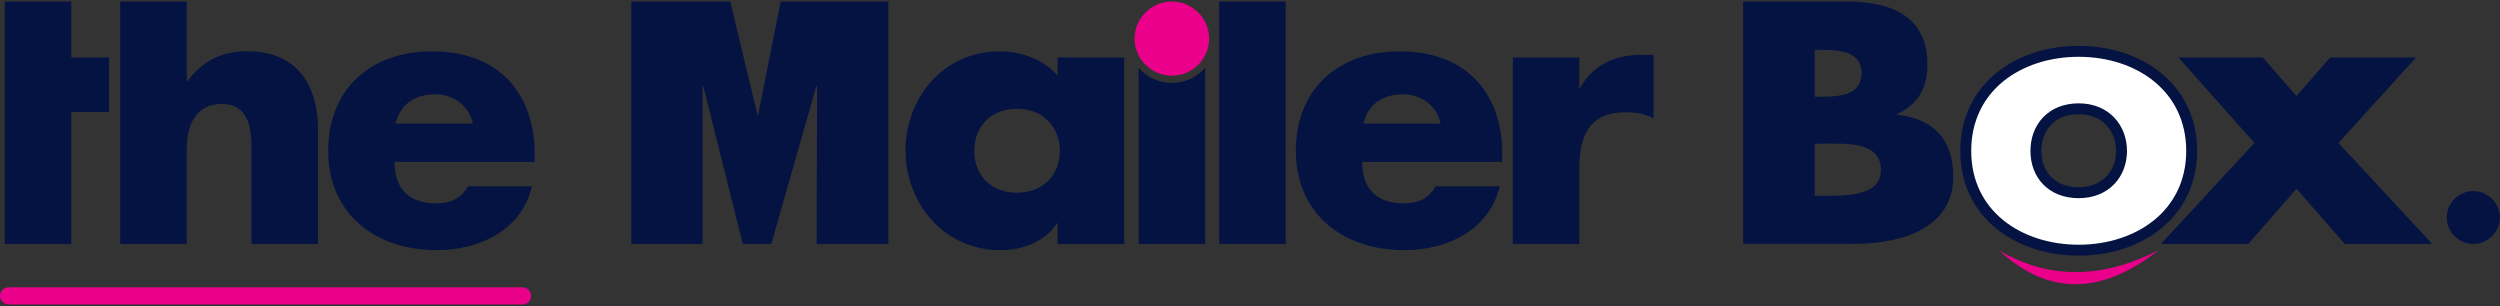 <svg width="343" height="42" viewBox="0 0 343 42" fill="none" xmlns="http://www.w3.org/2000/svg">
<rect x="0" y="0" width="343" height="42" fill="#333333" stroke="none"/>
<g clip-path="url(#clip0_724_133)">
<path fill-rule="evenodd" clip-rule="evenodd" d="M309.31 19.608L296.476 33.467H308.462L315.076 25.898L321.705 33.467H333.692L320.843 19.608L331.482 7.886H319.692L315.076 13.183L310.46 7.886H298.882L309.31 19.608Z" fill="#051343"/>
<path fill-rule="evenodd" clip-rule="evenodd" d="M285.2 14.928C288.908 14.928 291.073 17.577 291.073 20.707C291.073 23.836 288.923 26.44 285.2 26.44C281.477 26.44 279.328 23.942 279.328 20.707C279.328 17.471 281.477 14.928 285.2 14.928ZM285.2 7.044C276.921 7.044 269.702 11.979 269.702 20.707C269.702 29.434 276.982 34.324 285.2 34.324C293.418 34.324 300.698 29.389 300.698 20.707C300.698 12.024 293.479 7.044 285.2 7.044Z" fill="white" stroke="#051343" stroke-width="1.5" stroke-miterlimit="2.61"/>
<path fill-rule="evenodd" clip-rule="evenodd" d="M248.983 6.833H249.679C252.343 6.833 255.4 7.014 255.4 10.053C255.4 12.882 252.691 13.273 250.087 13.273H248.983V6.833ZM254.295 33.467C261.212 33.467 267.992 31.18 267.992 24.198C267.992 19.563 265.691 16.343 260.273 15.726V15.636C263.33 14.266 264.435 11.844 264.435 8.849C264.435 2.499 259.925 0.197 253.205 0.197H239.16V33.452H254.31L254.295 33.467ZM248.983 19.713H249.981C253.19 19.713 258.063 19.322 258.063 23.325C258.063 26.981 253.145 26.861 250.239 26.861H248.983V19.713Z" fill="#051343"/>
<path fill-rule="evenodd" clip-rule="evenodd" d="M216.685 7.886H207.559V33.467H216.685V23.144C216.685 18.75 217.941 15.41 223.011 15.41C224.419 15.41 225.614 15.56 226.871 16.253V7.525H225.115C221.558 7.525 218.547 8.925 216.791 12.069H216.685V7.886Z" fill="#051343"/>
<path fill-rule="evenodd" clip-rule="evenodd" d="M206.121 21.248C206.121 12.521 200.96 7.044 192.03 7.044C183.661 7.044 177.789 12.175 177.789 20.707C177.789 29.238 184.16 34.324 192.681 34.324C195.648 34.324 198.553 33.632 200.899 32.188C203.26 30.743 205.061 28.546 205.758 25.552H196.979C195.981 27.252 194.573 27.899 192.621 27.899C188.852 27.899 186.9 25.898 186.9 22.211H206.106V21.263L206.121 21.248ZM187.066 16.96C187.611 14.312 189.821 12.927 192.484 12.927C194.936 12.927 197.206 14.522 197.645 16.96H187.066Z" fill="#051343"/>
<path d="M176.396 0.212H167.27V33.467H176.396V0.212Z" fill="#051343"/>
<path fill-rule="evenodd" clip-rule="evenodd" d="M156.221 9.316V33.467H165.348V9.316C164.228 10.58 162.593 11.377 160.777 11.377C158.961 11.377 157.341 10.58 156.206 9.316H156.221Z" fill="#051343"/>
<path fill-rule="evenodd" clip-rule="evenodd" d="M154.239 7.886H145.112V10.384C143.205 8.142 140.103 7.044 137.136 7.044C129.508 7.044 124.242 13.333 124.242 20.661C124.242 27.989 129.614 34.324 137.227 34.324C140.239 34.324 143.402 33.181 145.007 30.638H145.112V33.482H154.239V7.886ZM139.543 14.928C143.251 14.928 145.415 17.577 145.415 20.707C145.415 23.836 143.251 26.44 139.543 26.44C135.835 26.44 133.671 23.942 133.671 20.707C133.671 17.471 135.835 14.928 139.543 14.928Z" fill="#051343"/>
<path fill-rule="evenodd" clip-rule="evenodd" d="M86.617 33.467H96.394V11.829H96.499L101.918 33.467H105.823L111.998 11.829H112.103L112.043 33.467H121.881V0.212H107.109L103.976 15.967L100.192 0.212H86.617V33.467Z" fill="#051343"/>
<path fill-rule="evenodd" clip-rule="evenodd" d="M73.358 21.248C73.358 12.521 68.197 7.044 59.268 7.044C50.898 7.044 45.026 12.175 45.026 20.707C45.026 29.238 51.398 34.324 59.919 34.324C62.885 34.324 65.791 33.632 68.137 32.188C70.498 30.743 72.299 28.546 72.995 25.552H64.217C63.218 27.252 61.81 27.899 59.858 27.899C56.09 27.899 54.137 25.898 54.137 22.211H73.343V21.263L73.358 21.248ZM54.288 16.96C54.833 14.312 57.043 12.927 59.707 12.927C62.159 12.927 64.429 14.522 64.868 16.96H54.288Z" fill="#051343"/>
<path fill-rule="evenodd" clip-rule="evenodd" d="M16.497 0.212V33.467H25.623V20.345C25.623 17.351 26.773 14.266 30.391 14.266C34.008 14.266 34.507 17.351 34.507 20.345V33.467H43.634V17.802C43.634 11.317 40.471 7.029 33.947 7.029C30.391 7.029 27.833 8.323 25.729 11.121H25.623V0.212H16.497Z" fill="#051343"/>
<path fill-rule="evenodd" clip-rule="evenodd" d="M9.777 15.365H14.953V7.886H9.777V0.212H0.651V3.056V7.886V15.365V25.356V33.467H9.777V15.365Z" fill="#051343"/>
<path fill-rule="evenodd" clip-rule="evenodd" d="M160.777 0.212C157.962 0.212 155.661 2.499 155.661 5.298C155.661 8.097 157.962 10.384 160.777 10.384C163.592 10.384 165.893 8.097 165.893 5.298C165.893 2.499 163.592 0.212 160.777 0.212Z" fill="#EB008B"/>
<path fill-rule="evenodd" clip-rule="evenodd" d="M274.303 34.37C280.978 40.554 288.257 40.524 296.097 34.37C288.5 38.222 281.22 38.417 274.303 34.37Z" fill="#EB008B"/>
<path fill-rule="evenodd" clip-rule="evenodd" d="M339.337 26.214C337.34 26.214 335.69 27.854 335.69 29.84C335.69 31.826 337.34 33.467 339.337 33.467C341.335 33.467 342.985 31.826 342.985 29.84C342.985 27.854 341.335 26.214 339.337 26.214Z" fill="#051343"/>
<path d="M71.678 39.425H1.181C0.529 39.425 0 39.951 0 40.599C0 41.247 0.529 41.773 1.181 41.773H71.678C72.33 41.773 72.859 41.247 72.859 40.599C72.859 39.951 72.33 39.425 71.678 39.425Z" fill="#EB008B"/>
</g>
<defs>
<clipPath id="clip0_724_133">
<rect width="343" height="41.576" fill="white" transform="translate(0 0.212)"/>
</clipPath>
</defs>
</svg>
